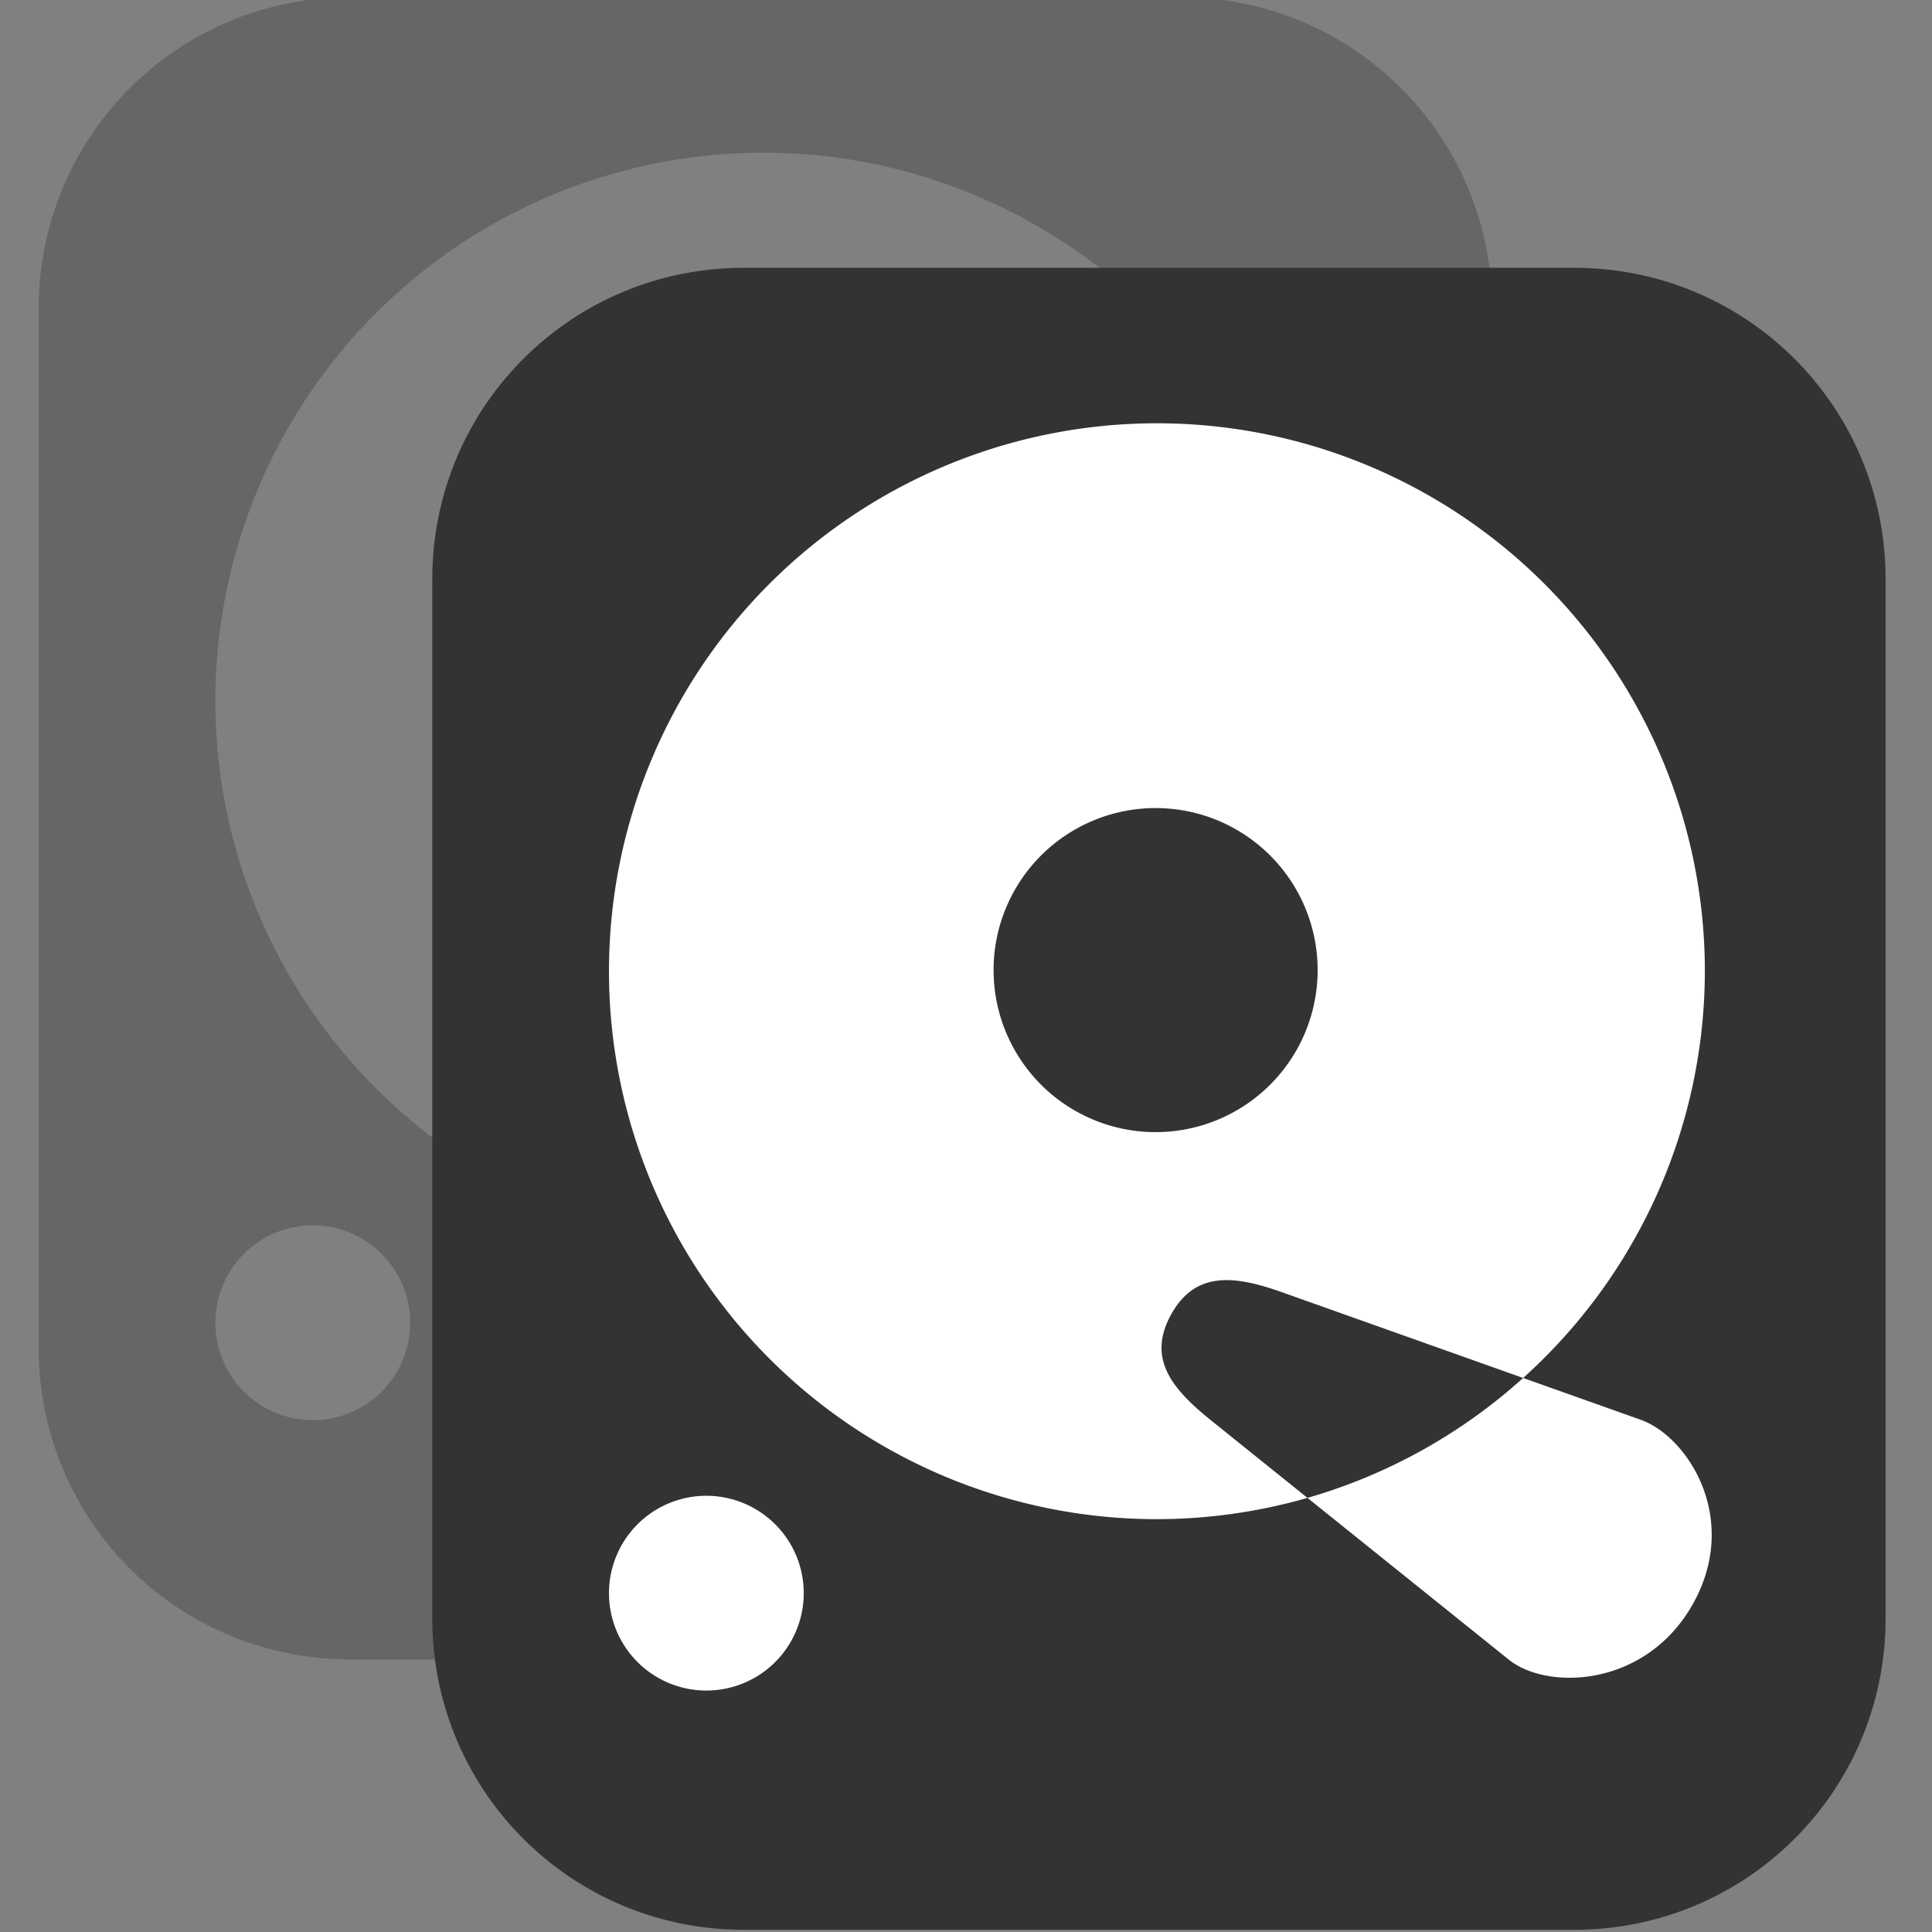 <?xml version="1.0" encoding="UTF-8" standalone="no"?>
<!-- Created with Inkscape (http://www.inkscape.org/) -->

<svg
   xmlns:dc="http://purl.org/dc/elements/1.1/"
   xmlns:cc="http://creativecommons.org/ns#"
   xmlns:rdf="http://www.w3.org/1999/02/22-rdf-syntax-ns#"
   xmlns:svg="http://www.w3.org/2000/svg"
   xmlns="http://www.w3.org/2000/svg"
   xmlns:sodipodi="http://sodipodi.sourceforge.net/DTD/sodipodi-0.dtd"
   xmlns:inkscape="http://www.inkscape.org/namespaces/inkscape"
   width="128"
   height="128"
   viewBox="0 0 33.867 33.867"
   version="1.1"
   id="svg939"
   inkscape:version="0.92.2 (5c3e80d, 2017-08-06)"
   sodipodi:docname="saveAs.svg">
  <rect x="0" y="0" width="33.867" height="33.867" fill="#808080" stroke="none"/>
  <defs
     id="defs933" />
  <sodipodi:namedview
     id="base"
     pagecolor="#ffffff"
     bordercolor="#666666"
     borderopacity="1.0"
     inkscape:pageopacity="0.0"
     inkscape:pageshadow="2"
     inkscape:zoom="3.959798"
     inkscape:cx="14.392885"
     inkscape:cy="47.240672"
     inkscape:document-units="mm"
     inkscape:current-layer="layer1"
     showgrid="false"
     fit-margin-top="0"
     fit-margin-left="0"
     fit-margin-right="0"
     fit-margin-bottom="0"
     units="px"
     inkscape:window-width="1920"
     inkscape:window-height="1017"
     inkscape:window-x="-8"
     inkscape:window-y="-8"
     inkscape:window-maximized="1" />
  <g
     inkscape:label="Layer 1"
     inkscape:groupmode="layer"
     id="layer1"
     transform="translate(-49.994,-130.352)">
    <circle
       style="opacity:1;fill:#000000;fill-opacity:1;fill-rule:nonzero;stroke:none;stroke-width:7;stroke-linecap:square;stroke-linejoin:round;stroke-miterlimit:4;stroke-dasharray:none;stroke-dashoffset:0;stroke-opacity:1;paint-order:markers fill stroke"
       id="path828-0-6"
       cx="64.017"
       cy="147.554"
       r="0" />
    <circle
       style="opacity:1;fill:#000000;fill-opacity:1;fill-rule:nonzero;stroke:none;stroke-width:7;stroke-linecap:square;stroke-linejoin:round;stroke-miterlimit:4;stroke-dasharray:none;stroke-dashoffset:0;stroke-opacity:1;paint-order:markers fill stroke"
       id="path828-0-13"
       cx="48.983"
       cy="143.678"
       r="0" />
    <g
       id="g1800">
      <g
         style="fill:#666666;stroke-width:1.164"
         id="g1701-9-1"
         transform="matrix(0.859,0,0,0.859,5.898,18.331)">
        <path
           inkscape:connector-curvature="0"
           style="opacity:1;fill:#666666;fill-opacity:1;fill-rule:nonzero;stroke:none;stroke-width:8.145;stroke-linecap:square;stroke-linejoin:round;stroke-miterlimit:4;stroke-dasharray:none;stroke-dashoffset:0;stroke-opacity:1;paint-order:markers fill stroke"
           d="m 70.193,144.685 a 3.307,3.307 0 0 1 -3.307,3.307 3.307,3.307 0 0 1 -3.307,-3.307 3.307,3.307 0 0 1 3.307,-3.307 3.307,3.307 0 0 1 3.307,3.307 z"
           id="path828-0-1-8-5" />
        <path
           style="opacity:1;fill:#666666;fill-opacity:1;fill-rule:nonzero;stroke:none;stroke-width:30.786;stroke-linecap:square;stroke-linejoin:round;stroke-miterlimit:4;stroke-dasharray:none;stroke-dashoffset:0;stroke-opacity:1;paint-order:markers fill stroke"
           d="M 32.025,0 C 18.734,0 8.035,10.699 8.035,23.99 V 104.01 C 8.035,117.301 18.734,128 32.025,128 h 63.949 c 13.291,0 23.99,-10.699 23.99,-23.99 V 23.99 C 119.965,10.699 109.266,0 95.975,0 Z M 63.844,11.973 A 42.201,42.201 0 0 1 106.045,54.174 42.201,42.201 0 0 1 92.047,85.5 l 9.045,3.215 c 3.649,1.297 7.661,7.586 4.086,14.094 -3.575,6.508 -11.216,6.81 -14.236,4.383 L 75.439,94.736 A 42.201,42.201 0 0 1 63.844,96.375 42.201,42.201 0 0 1 21.643,54.174 42.201,42.201 0 0 1 63.844,11.973 Z M 75.439,94.736 A 42.201,42.201 0 0 0 92.047,85.5 L 73.475,78.896 c -3.649,-1.297 -6.681,-1.662 -8.547,1.734 -1.866,3.396 0.091,5.731 3.111,8.158 z M 29.143,94.574 a 7.5,7.5 0 0 1 7.5,7.5 7.5,7.5 0 0 1 -7.5,7.5 7.5,7.5 0 0 1 -7.5,-7.5 7.5,7.5 0 0 1 7.5,-7.5 z"
           transform="matrix(0.265,0,0,0.265,49.994,130.352)"
           id="rect826-4-5"
           inkscape:connector-curvature="0" />
      </g>
      <g
         style="stroke-width:1.055"
         transform="matrix(0.948,0,0,0.948,3.448,8.323)"
         id="g1772">
        <path
           sodipodi:nodetypes="sssssssss"
           style="opacity:1;fill:#ffffff;fill-opacity:1;fill-rule:nonzero;stroke:none;stroke-width:7.382;stroke-linecap:square;stroke-linejoin:round;stroke-miterlimit:4;stroke-dasharray:none;stroke-dashoffset:0;stroke-opacity:1;paint-order:markers fill stroke"
           d="m 62.855,133.707 c -3.187,0 -5.752,2.565 -5.752,5.752 v 19.187 c 0,3.187 2.565,5.752 5.752,5.752 h 15.334 c 3.187,0 5.752,-2.565 5.752,-5.752 v -19.187 c 0,-3.187 -2.565,-5.752 -5.752,-5.752 z"
           id="rect826-4-4"
           inkscape:connector-curvature="0" />
        <g
           transform="matrix(0.906,0,0,0.906,9.869,15.576)"
           id="g1701-9"
           style="stroke-width:1.164">
          <path
             id="path828-0-1-8"
             d="m 70.193,144.685 a 3.307,3.307 0 0 1 -3.307,3.307 3.307,3.307 0 0 1 -3.307,-3.307 3.307,3.307 0 0 1 3.307,-3.307 3.307,3.307 0 0 1 3.307,3.307 z"
             style="opacity:1;fill:#333333;fill-opacity:1;fill-rule:nonzero;stroke:none;stroke-width:8.145;stroke-linecap:square;stroke-linejoin:round;stroke-miterlimit:4;stroke-dasharray:none;stroke-dashoffset:0;stroke-opacity:1;paint-order:markers fill stroke"
             inkscape:connector-curvature="0" />
          <path
             inkscape:connector-curvature="0"
             id="rect826-4"
             transform="matrix(0.265,0,0,0.265,49.994,130.352)"
             d="M 32.025,0 C 18.734,0 8.035,10.699 8.035,23.99 V 104.01 C 8.035,117.301 18.734,128 32.025,128 h 63.949 c 13.291,0 23.99,-10.699 23.99,-23.99 V 23.99 C 119.965,10.699 109.266,0 95.975,0 Z M 63.844,11.973 A 42.201,42.201 0 0 1 106.045,54.174 42.201,42.201 0 0 1 92.047,85.5 l 9.045,3.215 c 3.649,1.297 7.661,7.586 4.086,14.094 -3.575,6.508 -11.216,6.81 -14.236,4.383 L 75.439,94.736 A 42.201,42.201 0 0 1 63.844,96.375 42.201,42.201 0 0 1 21.643,54.174 42.201,42.201 0 0 1 63.844,11.973 Z M 75.439,94.736 A 42.201,42.201 0 0 0 92.047,85.5 L 73.475,78.896 c -3.649,-1.297 -6.681,-1.662 -8.547,1.734 -1.866,3.396 0.091,5.731 3.111,8.158 z M 29.143,94.574 a 7.5,7.5 0 0 1 7.5,7.5 7.5,7.5 0 0 1 -7.5,7.5 7.5,7.5 0 0 1 -7.5,-7.5 7.5,7.5 0 0 1 7.5,-7.5 z"
             style="opacity:1;fill:#333333;fill-opacity:1;fill-rule:nonzero;stroke:none;stroke-width:30.786;stroke-linecap:square;stroke-linejoin:round;stroke-miterlimit:4;stroke-dasharray:none;stroke-dashoffset:0;stroke-opacity:1;paint-order:markers fill stroke" />
        </g>
      </g>
    </g>
  </g>
</svg>
